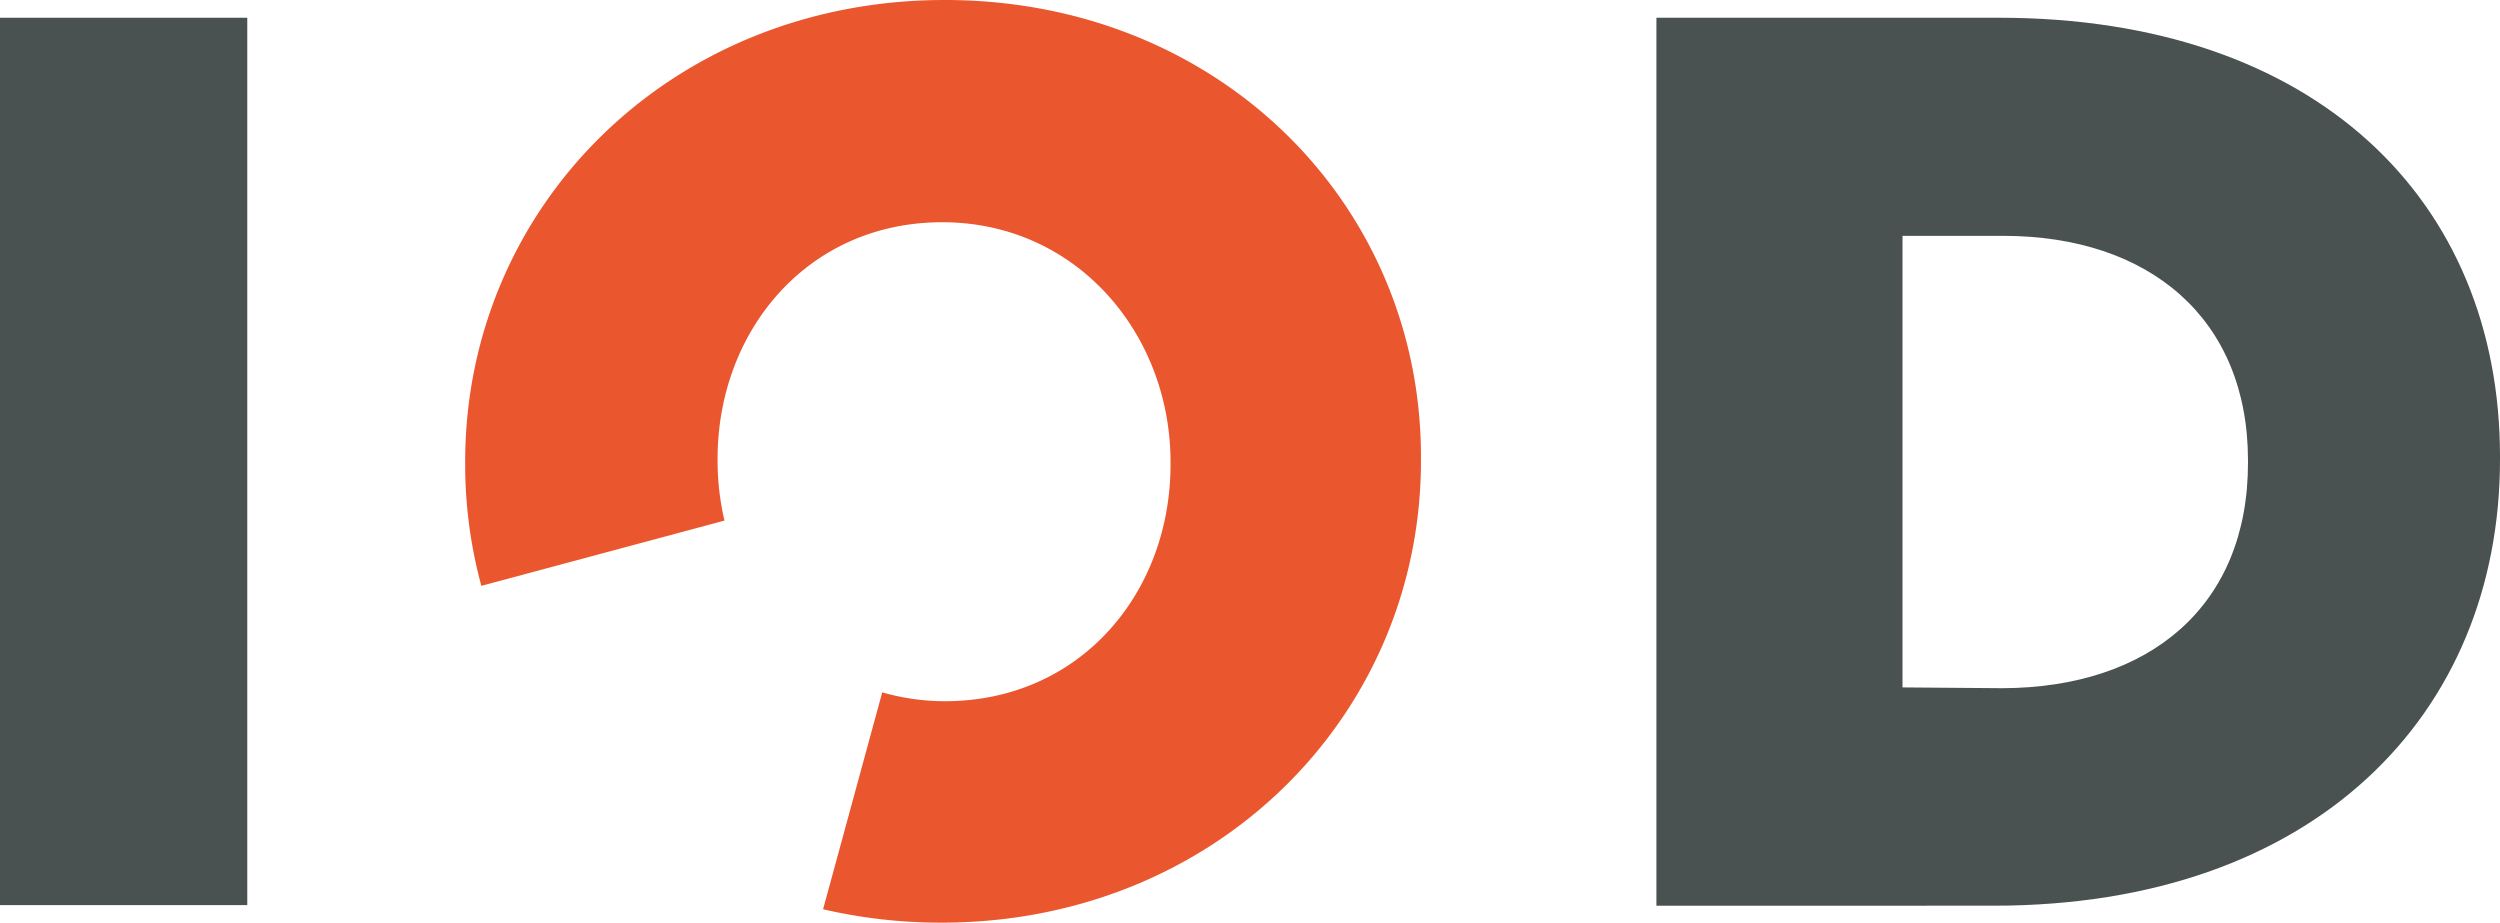 <svg id="Layer_1" data-name="Layer 1" xmlns="http://www.w3.org/2000/svg" viewBox="0 0 126.78 46.83"><defs><style>.cls-1{fill:#4a5151;}.cls-2{fill:#ea562e;}</style></defs><title>310816_iod_logo</title><path class="cls-1" d="M0,.9H12.54v45H0Z"/><path class="cls-1" d="M84,.9h17.37c16.08,0,25.41,9.26,25.41,22.26v.13c0,13-9.46,22.64-25.67,22.64H84Zm17.56,34C109,34.87,114,30.75,114,23.48v-.13c0-7.2-5-11.39-12.42-11.39H96.48v22.9Z"/><path class="cls-2" d="M47.91,0C34,0,23.59,10.49,23.59,23.42v.13a23.5,23.5,0,0,0,.82,6.16L36.74,26.4a13.22,13.22,0,0,1-.35-3v-.13c0-6.5,4.57-12,11.39-12s11.58,5.66,11.58,12.16v.13c0,6.5-4.57,12-11.45,12a11.49,11.49,0,0,1-3.17-.45l-3,11a26.49,26.49,0,0,0,6,.68c13.89,0,24.32-10.49,24.32-23.42v-.13C72.1,10.36,61.8,0,47.91,0Z"/></svg>